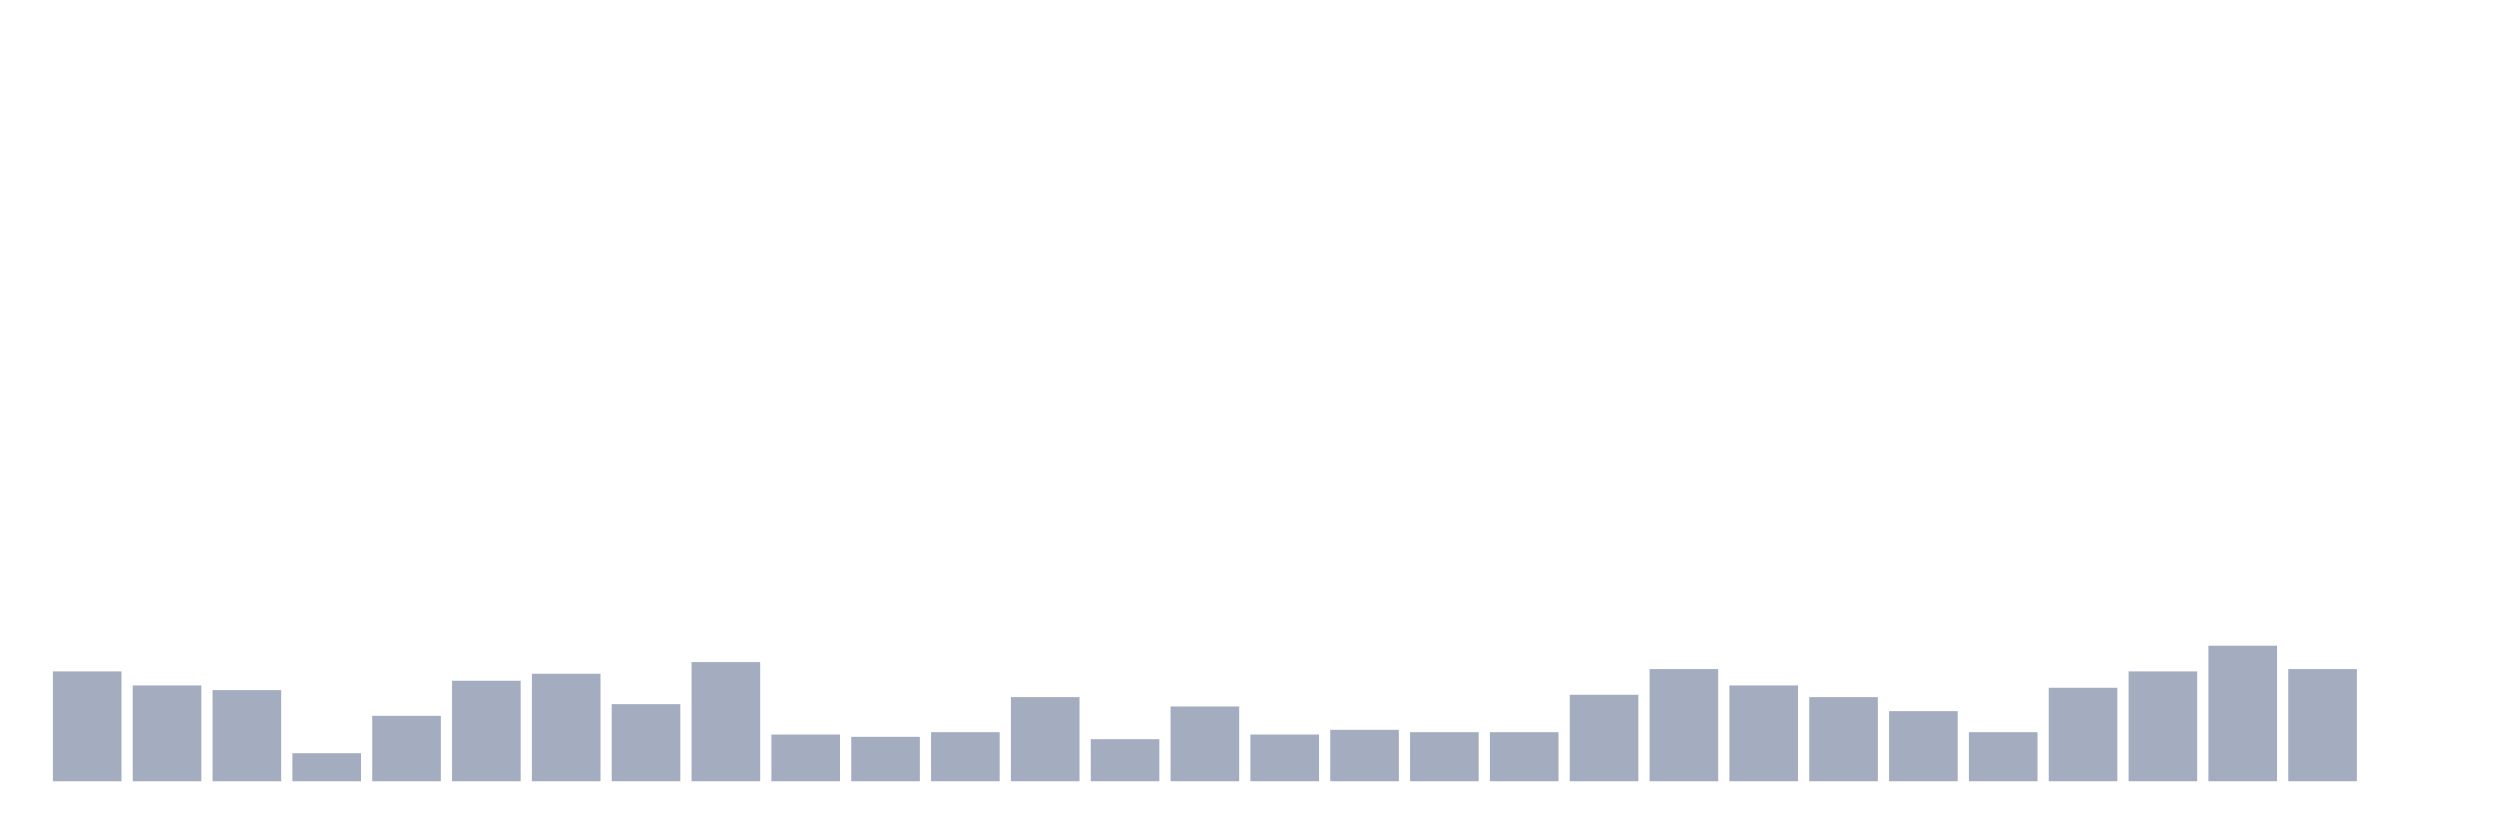<svg xmlns="http://www.w3.org/2000/svg" viewBox="0 0 480 160"><g transform="translate(10,10)"><rect class="bar" x="0.153" width="13.175" y="118.91" height="21.09" fill="rgb(164,173,192)"></rect><rect class="bar" x="15.482" width="13.175" y="121.603" height="18.397" fill="rgb(164,173,192)"></rect><rect class="bar" x="30.81" width="13.175" y="122.5" height="17.5" fill="rgb(164,173,192)"></rect><rect class="bar" x="46.138" width="13.175" y="134.615" height="5.385" fill="rgb(164,173,192)"></rect><rect class="bar" x="61.466" width="13.175" y="127.436" height="12.564" fill="rgb(164,173,192)"></rect><rect class="bar" x="76.794" width="13.175" y="120.705" height="19.295" fill="rgb(164,173,192)"></rect><rect class="bar" x="92.123" width="13.175" y="119.359" height="20.641" fill="rgb(164,173,192)"></rect><rect class="bar" x="107.451" width="13.175" y="125.192" height="14.808" fill="rgb(164,173,192)"></rect><rect class="bar" x="122.779" width="13.175" y="117.115" height="22.885" fill="rgb(164,173,192)"></rect><rect class="bar" x="138.107" width="13.175" y="131.026" height="8.974" fill="rgb(164,173,192)"></rect><rect class="bar" x="153.436" width="13.175" y="131.474" height="8.526" fill="rgb(164,173,192)"></rect><rect class="bar" x="168.764" width="13.175" y="130.577" height="9.423" fill="rgb(164,173,192)"></rect><rect class="bar" x="184.092" width="13.175" y="123.846" height="16.154" fill="rgb(164,173,192)"></rect><rect class="bar" x="199.42" width="13.175" y="131.923" height="8.077" fill="rgb(164,173,192)"></rect><rect class="bar" x="214.748" width="13.175" y="125.641" height="14.359" fill="rgb(164,173,192)"></rect><rect class="bar" x="230.077" width="13.175" y="131.026" height="8.974" fill="rgb(164,173,192)"></rect><rect class="bar" x="245.405" width="13.175" y="130.128" height="9.872" fill="rgb(164,173,192)"></rect><rect class="bar" x="260.733" width="13.175" y="130.577" height="9.423" fill="rgb(164,173,192)"></rect><rect class="bar" x="276.061" width="13.175" y="130.577" height="9.423" fill="rgb(164,173,192)"></rect><rect class="bar" x="291.39" width="13.175" y="123.397" height="16.603" fill="rgb(164,173,192)"></rect><rect class="bar" x="306.718" width="13.175" y="118.462" height="21.538" fill="rgb(164,173,192)"></rect><rect class="bar" x="322.046" width="13.175" y="121.603" height="18.397" fill="rgb(164,173,192)"></rect><rect class="bar" x="337.374" width="13.175" y="123.846" height="16.154" fill="rgb(164,173,192)"></rect><rect class="bar" x="352.702" width="13.175" y="126.538" height="13.462" fill="rgb(164,173,192)"></rect><rect class="bar" x="368.031" width="13.175" y="130.577" height="9.423" fill="rgb(164,173,192)"></rect><rect class="bar" x="383.359" width="13.175" y="122.051" height="17.949" fill="rgb(164,173,192)"></rect><rect class="bar" x="398.687" width="13.175" y="118.91" height="21.09" fill="rgb(164,173,192)"></rect><rect class="bar" x="414.015" width="13.175" y="113.974" height="26.026" fill="rgb(164,173,192)"></rect><rect class="bar" x="429.344" width="13.175" y="118.462" height="21.538" fill="rgb(164,173,192)"></rect><rect class="bar" x="444.672" width="13.175" y="140" height="0" fill="rgb(164,173,192)"></rect></g></svg>